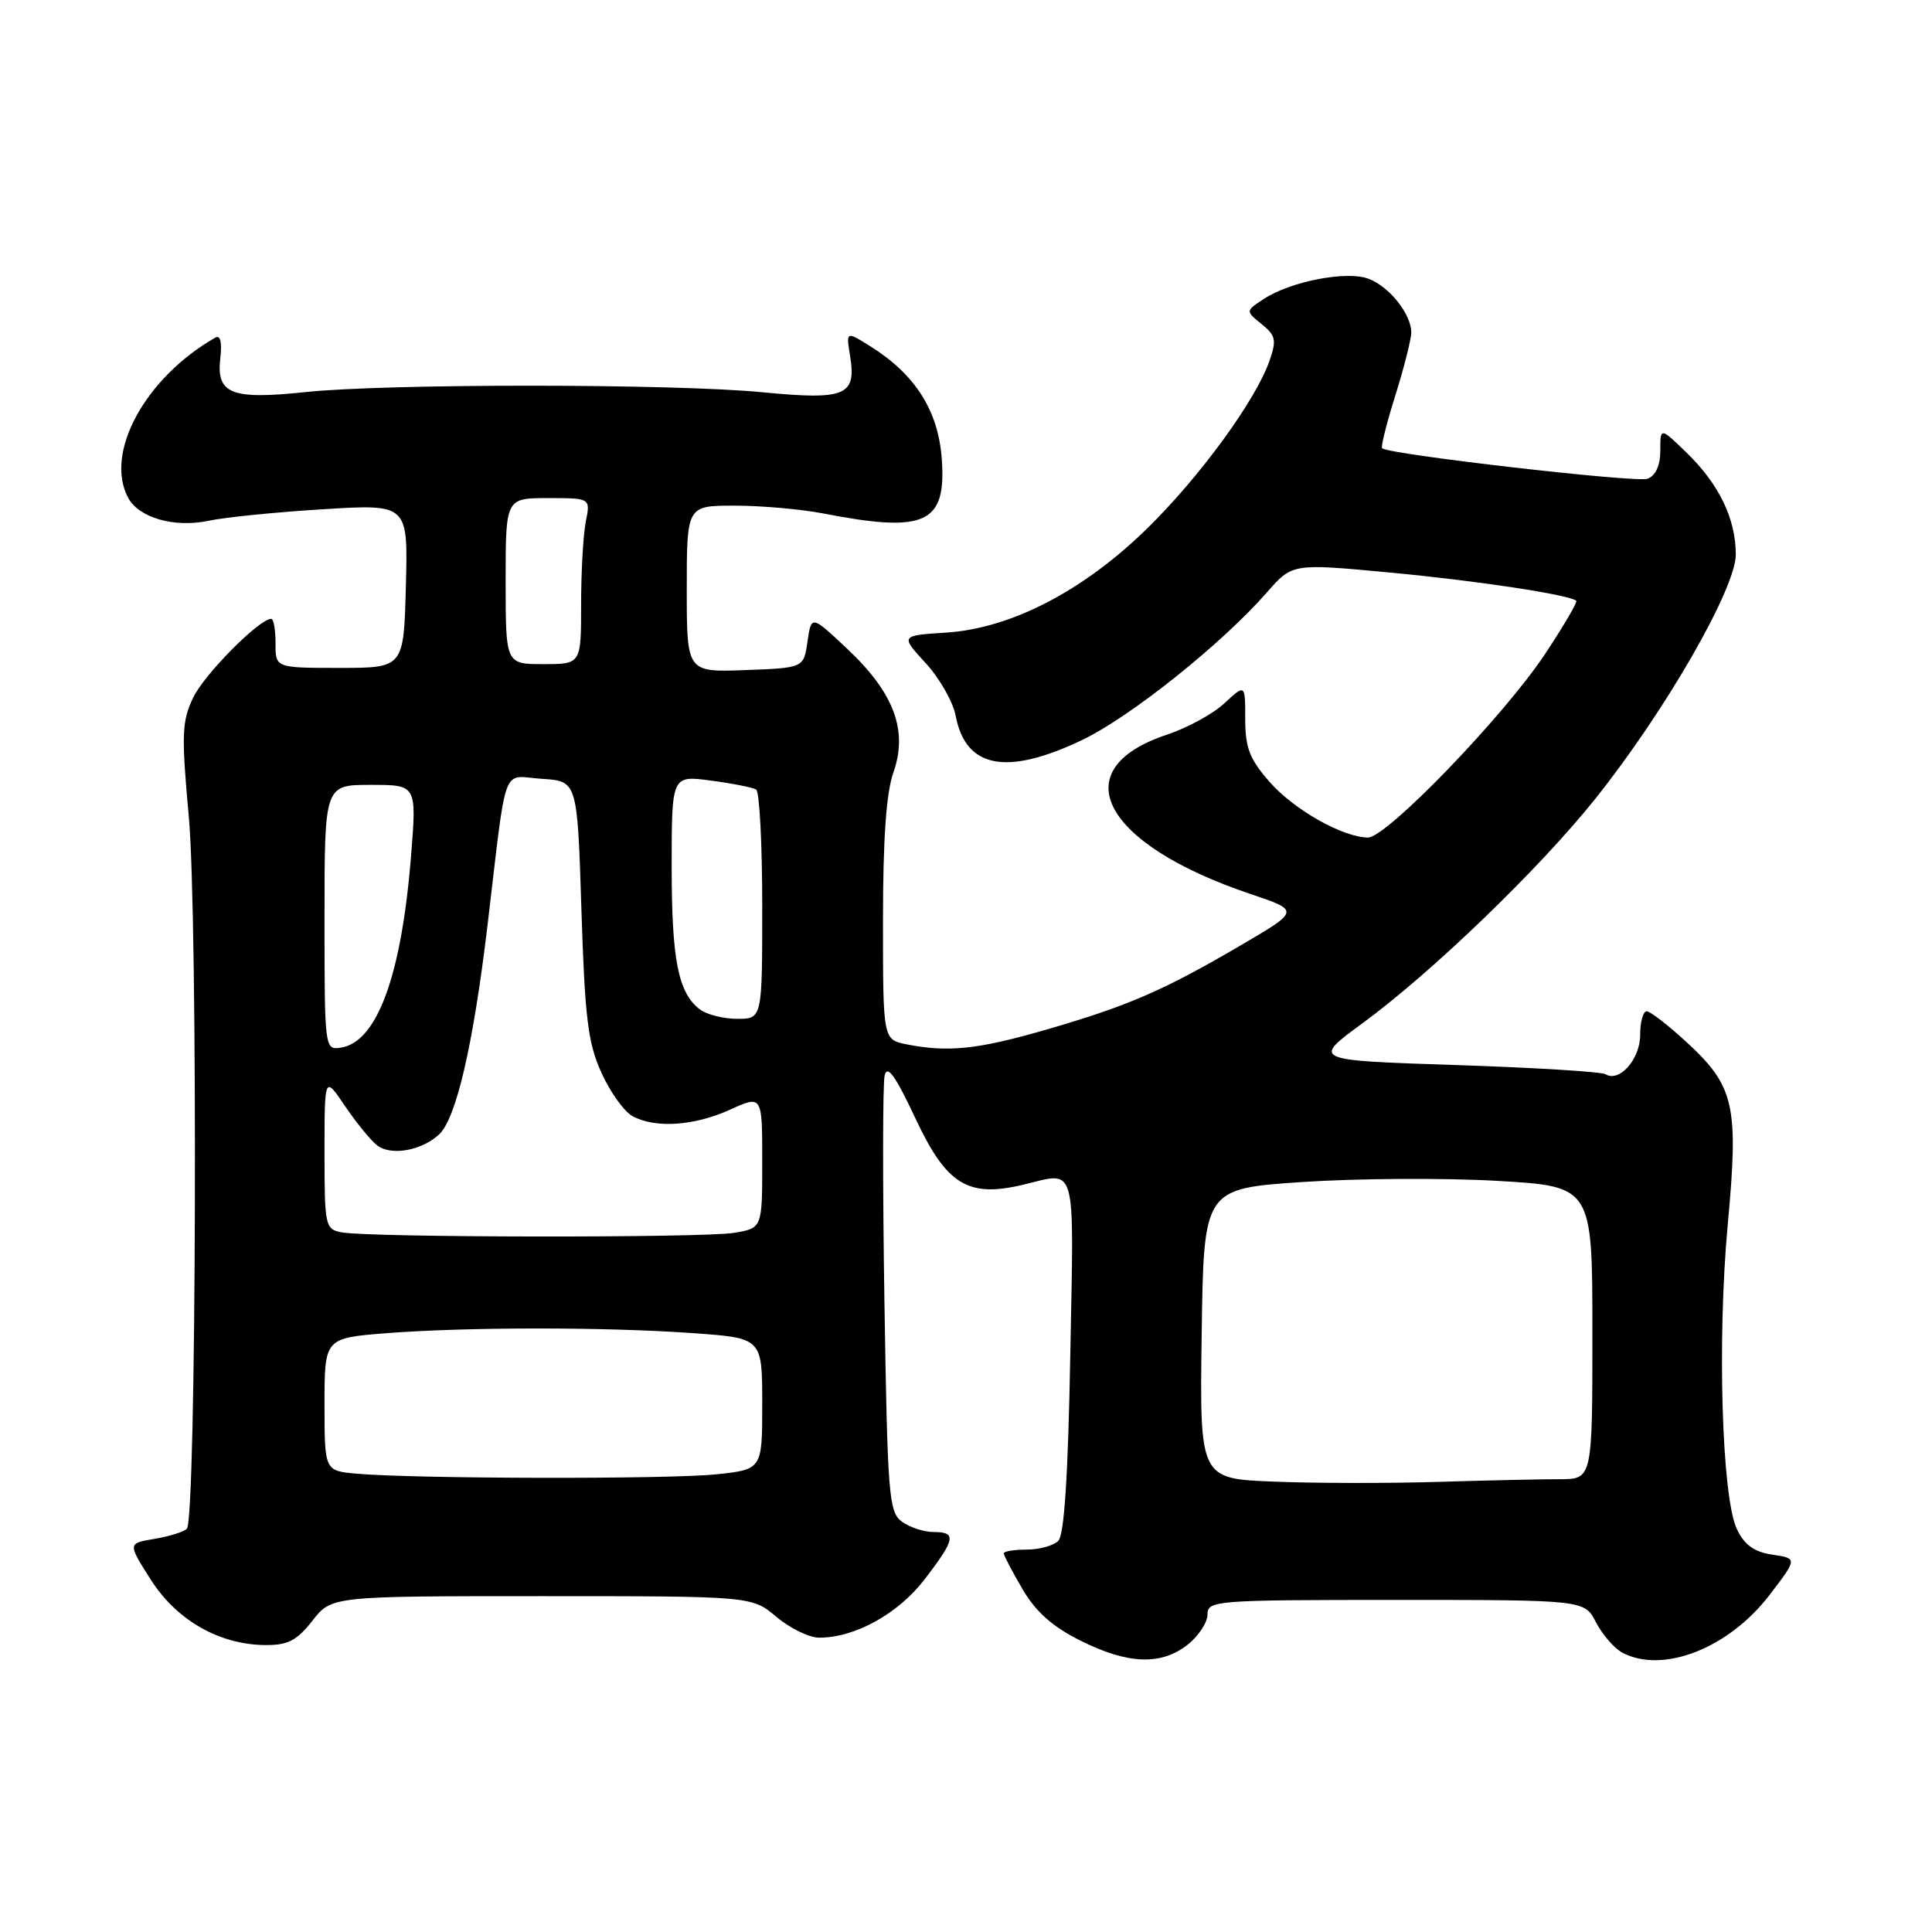 <?xml version="1.0" encoding="UTF-8" standalone="no"?>
<!DOCTYPE svg PUBLIC "-//W3C//DTD SVG 1.1//EN" "http://www.w3.org/Graphics/SVG/1.1/DTD/svg11.dtd" >
<svg xmlns="http://www.w3.org/2000/svg" xmlns:xlink="http://www.w3.org/1999/xlink" version="1.1" viewBox="0 0 256 256">
 <g >
 <path fill="currentColor"
d=" M 157.37 217.93 C 158.81 216.79 160.00 214.99 160.00 213.93 C 160.00 212.08 160.98 212.00 184.97 212.00 C 209.95 212.00 209.95 212.00 211.48 214.97 C 212.33 216.60 213.89 218.40 214.94 218.97 C 220.30 221.84 229.05 218.42 234.46 211.36 C 238.18 206.50 238.18 206.50 234.85 206.00 C 232.43 205.64 231.15 204.71 230.15 202.63 C 228.15 198.44 227.52 177.56 228.94 162.20 C 230.40 146.45 229.83 143.94 223.47 138.08 C 221.04 135.84 218.66 134.00 218.19 134.00 C 217.72 134.00 217.33 135.41 217.33 137.14 C 217.33 140.35 214.57 143.47 212.74 142.34 C 212.21 142.01 203.23 141.46 192.80 141.12 C 173.83 140.50 173.83 140.50 180.56 135.57 C 189.78 128.80 203.92 115.17 211.34 105.90 C 220.61 94.31 230.00 78.00 230.00 73.49 C 230.00 68.73 227.79 64.16 223.46 59.96 C 220.00 56.61 220.00 56.61 220.00 59.70 C 220.00 61.68 219.39 63.02 218.30 63.44 C 216.86 63.99 184.20 60.24 183.14 59.40 C 182.94 59.24 183.73 56.09 184.89 52.39 C 186.05 48.69 187.00 44.94 187.00 44.05 C 187.00 41.63 184.11 37.99 181.35 36.94 C 178.45 35.84 171.04 37.27 167.45 39.62 C 165.03 41.21 165.03 41.21 167.17 42.94 C 169.04 44.45 169.17 45.07 168.22 47.79 C 166.40 53.03 159.02 63.15 152.03 70.00 C 143.57 78.29 133.99 83.26 125.40 83.82 C 119.30 84.21 119.30 84.21 122.65 87.86 C 124.49 89.86 126.27 92.98 126.62 94.80 C 127.94 101.80 133.34 102.85 143.40 98.05 C 149.76 95.01 161.91 85.31 167.87 78.50 C 171.24 74.65 171.24 74.65 184.12 75.86 C 195.59 76.93 207.86 78.79 208.86 79.60 C 209.06 79.76 207.19 82.95 204.70 86.70 C 199.22 94.94 183.71 111.01 181.26 110.98 C 177.91 110.94 171.47 107.30 168.24 103.62 C 165.58 100.59 165.00 99.10 165.00 95.28 C 165.00 90.63 165.00 90.63 162.25 93.18 C 160.74 94.59 157.31 96.46 154.62 97.35 C 140.84 101.92 146.04 111.84 165.70 118.46 C 172.25 120.67 172.25 120.67 164.37 125.28 C 154.18 131.25 149.45 133.30 138.64 136.43 C 129.57 139.06 125.62 139.47 120.13 138.38 C 117.00 137.75 117.00 137.75 117.00 122.00 C 117.00 111.13 117.43 105.03 118.39 102.32 C 120.33 96.81 118.46 91.80 112.29 86.00 C 107.51 81.50 107.51 81.50 107.00 85.00 C 106.50 88.50 106.50 88.50 98.75 88.79 C 91.00 89.08 91.00 89.08 91.00 78.04 C 91.00 67.00 91.00 67.00 97.36 67.00 C 100.86 67.00 106.15 67.47 109.11 68.04 C 122.64 70.67 125.41 69.38 124.79 60.81 C 124.33 54.41 121.27 49.60 115.30 45.87 C 112.10 43.87 112.10 43.87 112.65 47.23 C 113.49 52.44 112.01 53.04 100.97 51.97 C 89.20 50.83 51.24 50.82 40.50 51.95 C 30.64 52.99 28.64 52.20 29.19 47.48 C 29.44 45.36 29.20 44.36 28.54 44.73 C 19.23 50.05 13.80 60.02 16.98 65.96 C 18.40 68.62 23.14 69.97 27.66 69.00 C 29.77 68.55 36.58 67.86 42.78 67.48 C 54.07 66.78 54.07 66.78 53.78 77.64 C 53.50 88.50 53.50 88.50 45.00 88.50 C 36.50 88.50 36.50 88.50 36.51 85.25 C 36.51 83.46 36.26 82.00 35.94 82.00 C 34.35 82.00 27.05 89.37 25.58 92.47 C 24.09 95.61 24.03 97.37 25.02 108.25 C 26.24 121.61 26.02 201.32 24.76 202.57 C 24.35 202.98 22.42 203.58 20.47 203.91 C 16.92 204.50 16.92 204.50 19.97 209.30 C 23.40 214.70 29.08 217.94 35.18 217.98 C 38.15 218.00 39.34 217.38 41.40 214.75 C 43.94 211.50 43.94 211.50 71.78 211.50 C 99.62 211.50 99.62 211.50 102.89 214.25 C 104.68 215.76 107.23 217.00 108.56 217.00 C 113.31 217.00 119.05 213.81 122.55 209.23 C 126.62 203.91 126.78 203.00 123.69 203.00 C 122.42 203.00 120.54 202.38 119.51 201.63 C 117.77 200.36 117.60 198.20 117.19 172.38 C 116.95 157.05 116.96 143.60 117.22 142.50 C 117.57 141.04 118.65 142.55 121.28 148.15 C 125.40 156.96 128.23 158.72 135.50 157.00 C 142.78 155.27 142.30 153.53 141.82 179.50 C 141.53 195.51 141.02 203.38 140.23 204.17 C 139.59 204.81 137.70 205.33 136.03 205.33 C 134.36 205.33 133.00 205.56 133.00 205.83 C 133.00 206.10 134.12 208.23 135.49 210.57 C 137.26 213.59 139.46 215.55 143.18 217.40 C 149.47 220.54 153.84 220.70 157.37 217.93 Z  M 168.73 196.32 C 158.96 195.93 158.96 195.93 159.23 176.71 C 159.50 157.50 159.50 157.50 172.63 156.62 C 179.85 156.14 191.44 156.07 198.38 156.47 C 211.00 157.20 211.00 157.20 211.00 176.60 C 211.00 196.00 211.00 196.00 206.66 196.00 C 204.27 196.00 196.96 196.16 190.41 196.36 C 183.86 196.56 174.10 196.54 168.73 196.32 Z  M 47.25 195.27 C 43.00 194.89 43.00 194.89 43.00 186.09 C 43.00 177.30 43.00 177.30 51.25 176.65 C 61.89 175.83 80.22 175.82 91.85 176.65 C 101.00 177.30 101.00 177.30 101.00 186.01 C 101.00 194.72 101.00 194.72 94.85 195.36 C 88.55 196.02 54.86 195.95 47.25 195.27 Z  M 45.25 163.29 C 43.09 162.88 43.00 162.44 43.00 152.70 C 43.00 142.54 43.00 142.54 45.69 146.52 C 47.17 148.71 49.08 151.06 49.94 151.74 C 51.74 153.18 55.76 152.51 58.14 150.36 C 60.42 148.31 62.68 138.62 64.57 122.85 C 67.23 100.52 66.38 102.85 71.81 103.20 C 76.50 103.50 76.50 103.50 77.04 120.50 C 77.50 134.93 77.90 138.21 79.70 142.16 C 80.86 144.73 82.72 147.32 83.84 147.91 C 86.88 149.54 91.98 149.19 96.75 147.03 C 101.00 145.10 101.00 145.10 101.00 153.92 C 101.00 162.74 101.00 162.74 97.25 163.36 C 93.12 164.04 48.84 163.99 45.25 163.29 Z  M 43.00 121.57 C 43.00 104.00 43.00 104.00 49.11 104.00 C 55.21 104.00 55.21 104.00 54.48 113.25 C 53.22 129.22 49.98 138.10 45.15 138.82 C 43.02 139.14 43.00 138.98 43.00 121.57 Z  M 92.74 133.75 C 89.86 131.57 89.00 127.19 89.00 114.81 C 89.00 102.74 89.00 102.74 94.19 103.43 C 97.05 103.81 99.75 104.34 100.19 104.62 C 100.64 104.89 101.00 111.84 101.00 120.06 C 101.00 135.00 101.00 135.00 97.69 135.00 C 95.87 135.00 93.64 134.44 92.74 133.75 Z  M 67.00 77.00 C 67.00 66.00 67.00 66.00 72.62 66.00 C 78.25 66.00 78.25 66.00 77.62 69.12 C 77.28 70.84 77.00 75.79 77.00 80.12 C 77.00 88.00 77.00 88.00 72.00 88.00 C 67.00 88.00 67.00 88.00 67.00 77.00 Z "/>
</g>
</svg>
